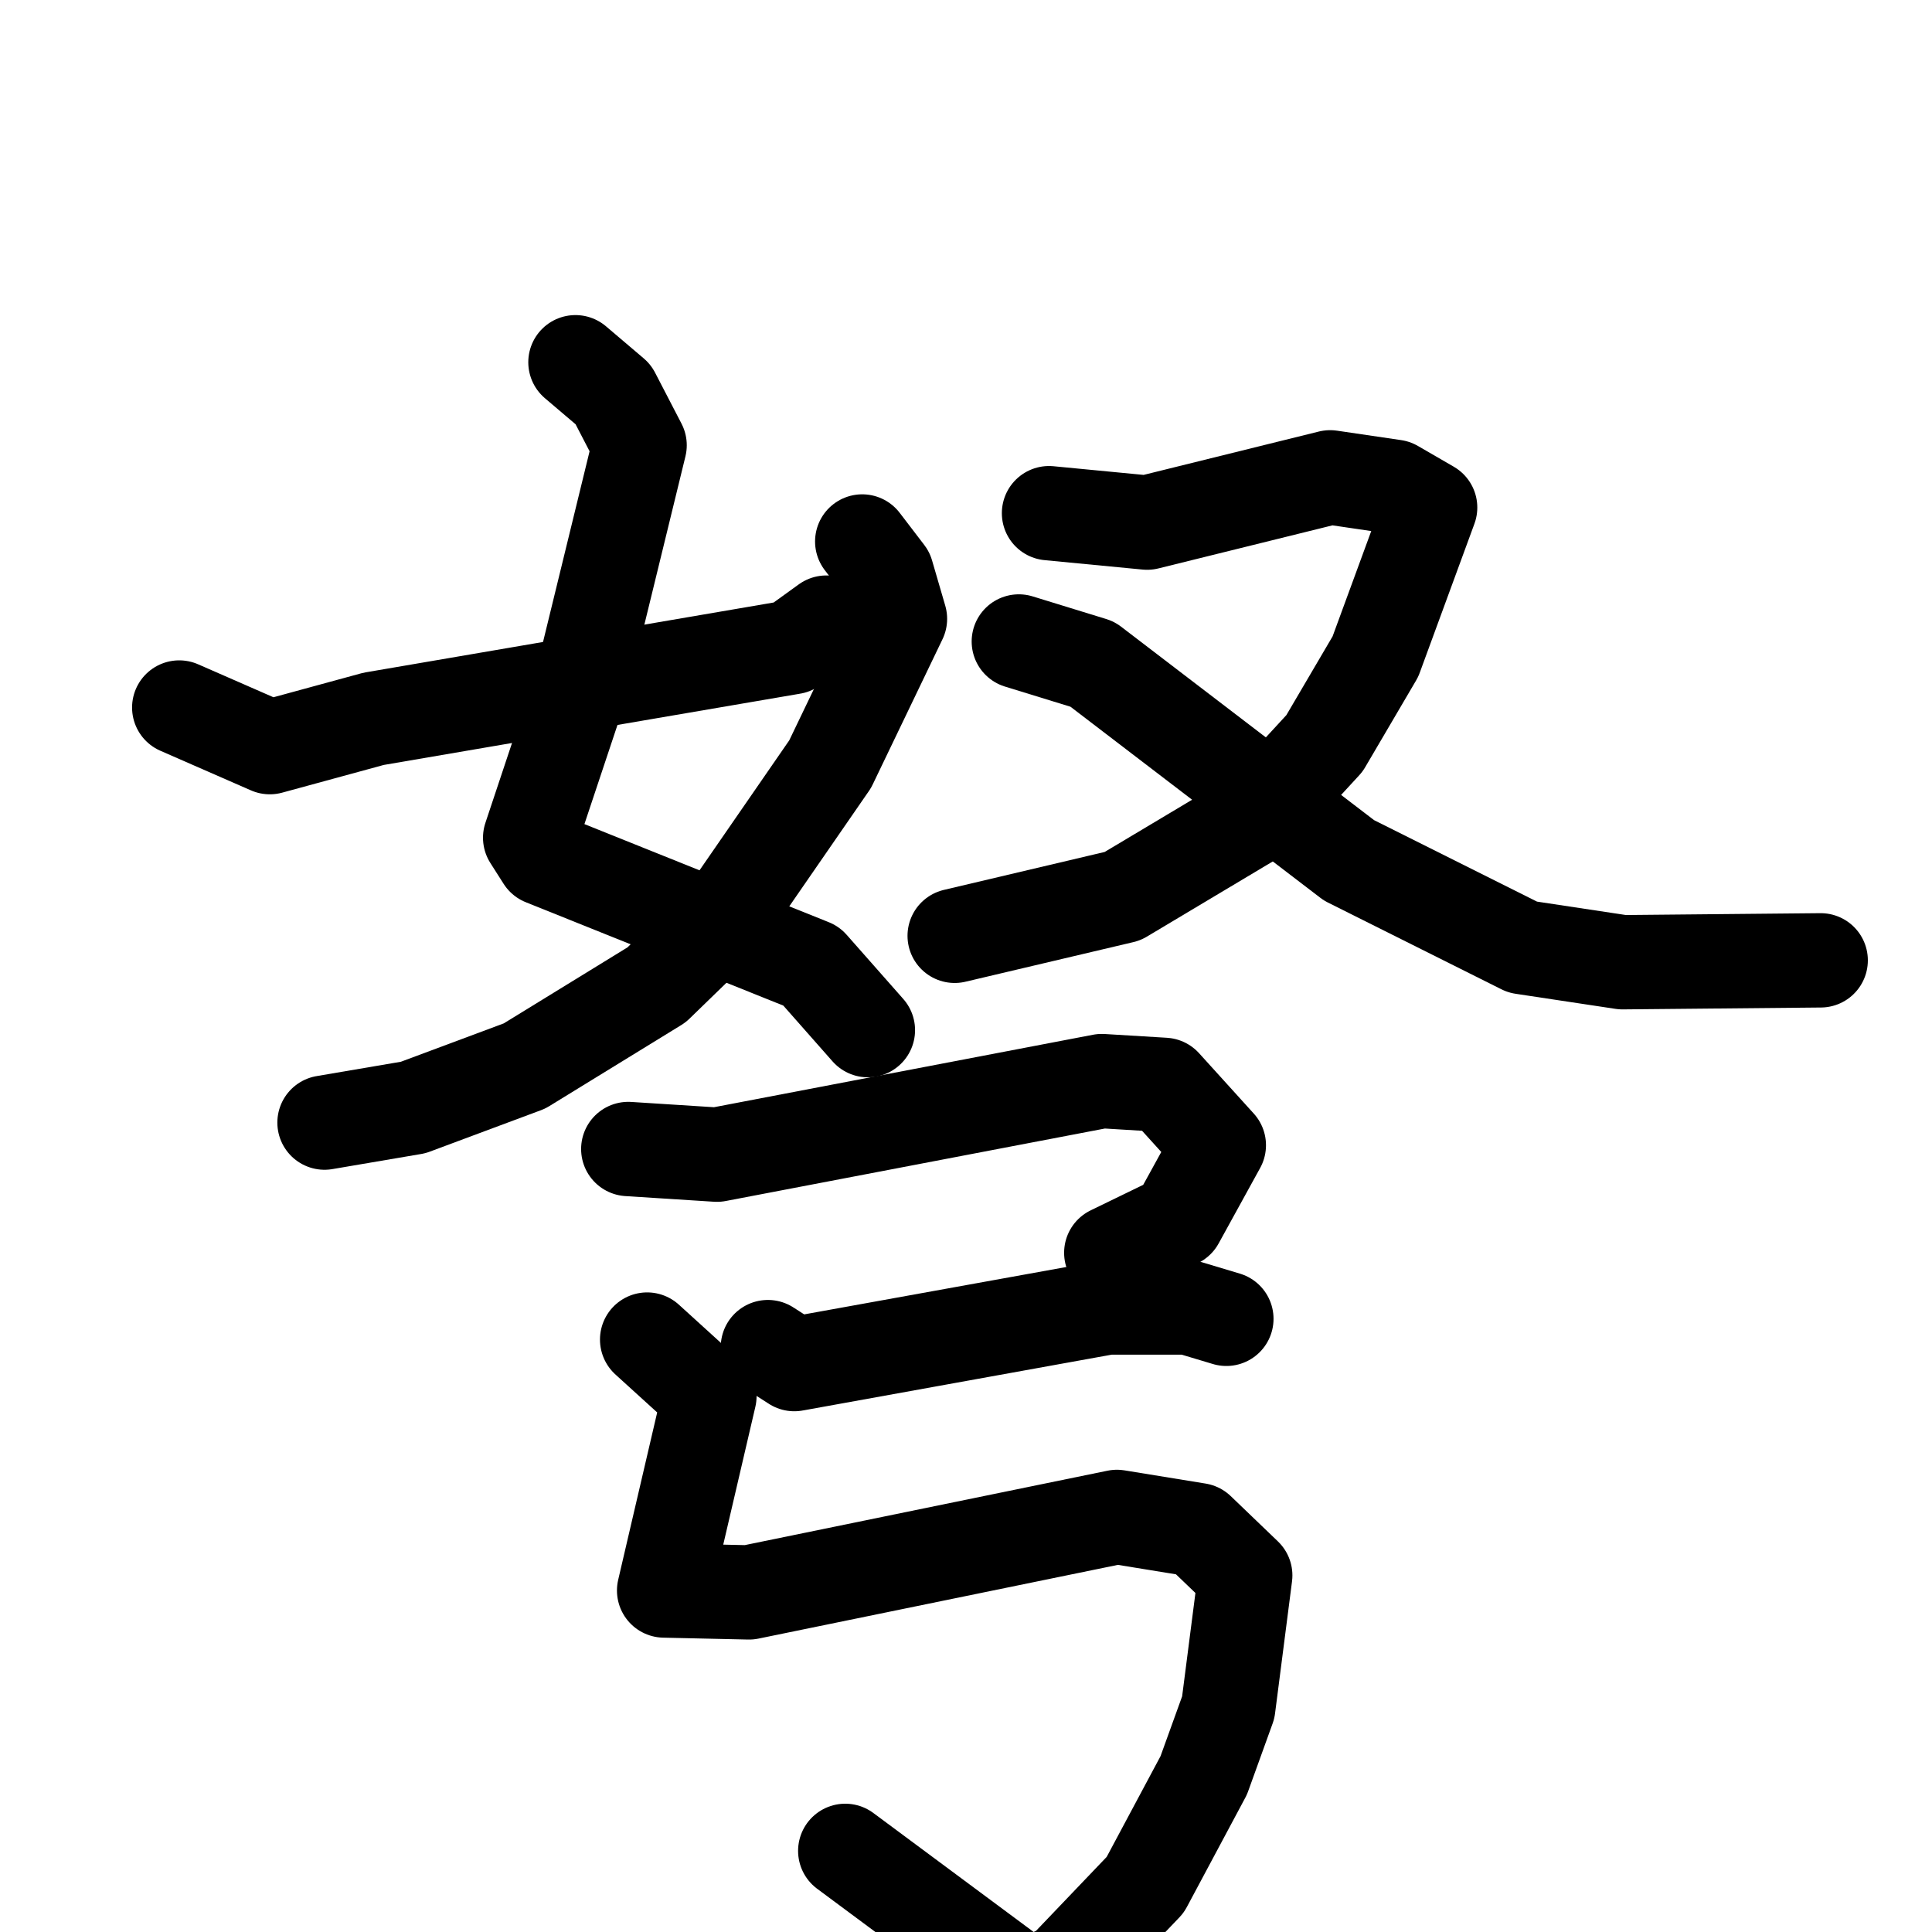 <svg xmlns="http://www.w3.org/2000/svg" viewBox="0 0 1024 1024">
  <g style="fill:none;stroke:#000000;stroke-width:50;stroke-linecap:round;stroke-linejoin:round;" transform="scale(1, 1) translate(0, 0)">
    <path d="M 305.0,192.0 L 325.0,209.0 L 339.0,236.0 L 308.0,363.0 L 281.0,444.0 L 288.0,455.0 L 430.0,512.0 L 460.0,546.0"/>
    <path d="M 457.0,287.0 L 470.0,304.0 L 477.0,328.0 L 440.0,405.0 L 382.0,489.0 L 348.0,522.0 L 278.0,565.0 L 219.0,587.0 L 172.0,595.0"/>
    <path d="M 95.0,375.0 L 143.0,396.0 L 198.0,381.0 L 420.0,343.0 L 438.0,330.0"/>
    <path d="M 556.0,272.0 L 608.0,277.0 L 705.0,253.0 L 739.0,258.0 L 758.0,269.0 L 729.0,348.0 L 702.0,394.0 L 667.0,432.0 L 595.0,475.0 L 506.0,496.0"/>
    <path d="M 540.0,340.0 L 579.0,352.0 L 715.0,456.0 L 807.0,502.0 L 860.0,510.0 L 965.0,509.0"/>
    <path d="M 333.0,609.0 L 380.0,612.0 L 584.0,573.0 L 617.0,575.0 L 646.0,607.0 L 624.0,647.0 L 589.0,664.0"/>
    <path d="M 407.0,714.0 L 421.0,723.0 L 587.0,693.0 L 630.0,693.0 L 650.0,699.0"/>
    <path d="M 343.0,710.0 L 376.0,740.0 L 352.0,843.0 L 397.0,844.0 L 592.0,804.0 L 635.0,811.0 L 660.0,835.0 L 651.0,905.0 L 638.0,941.0 L 607.0,999.0 L 564.0,1044.0 L 545.0,1053.0 L 448.0,981.0"/>
  </g>
</svg>
